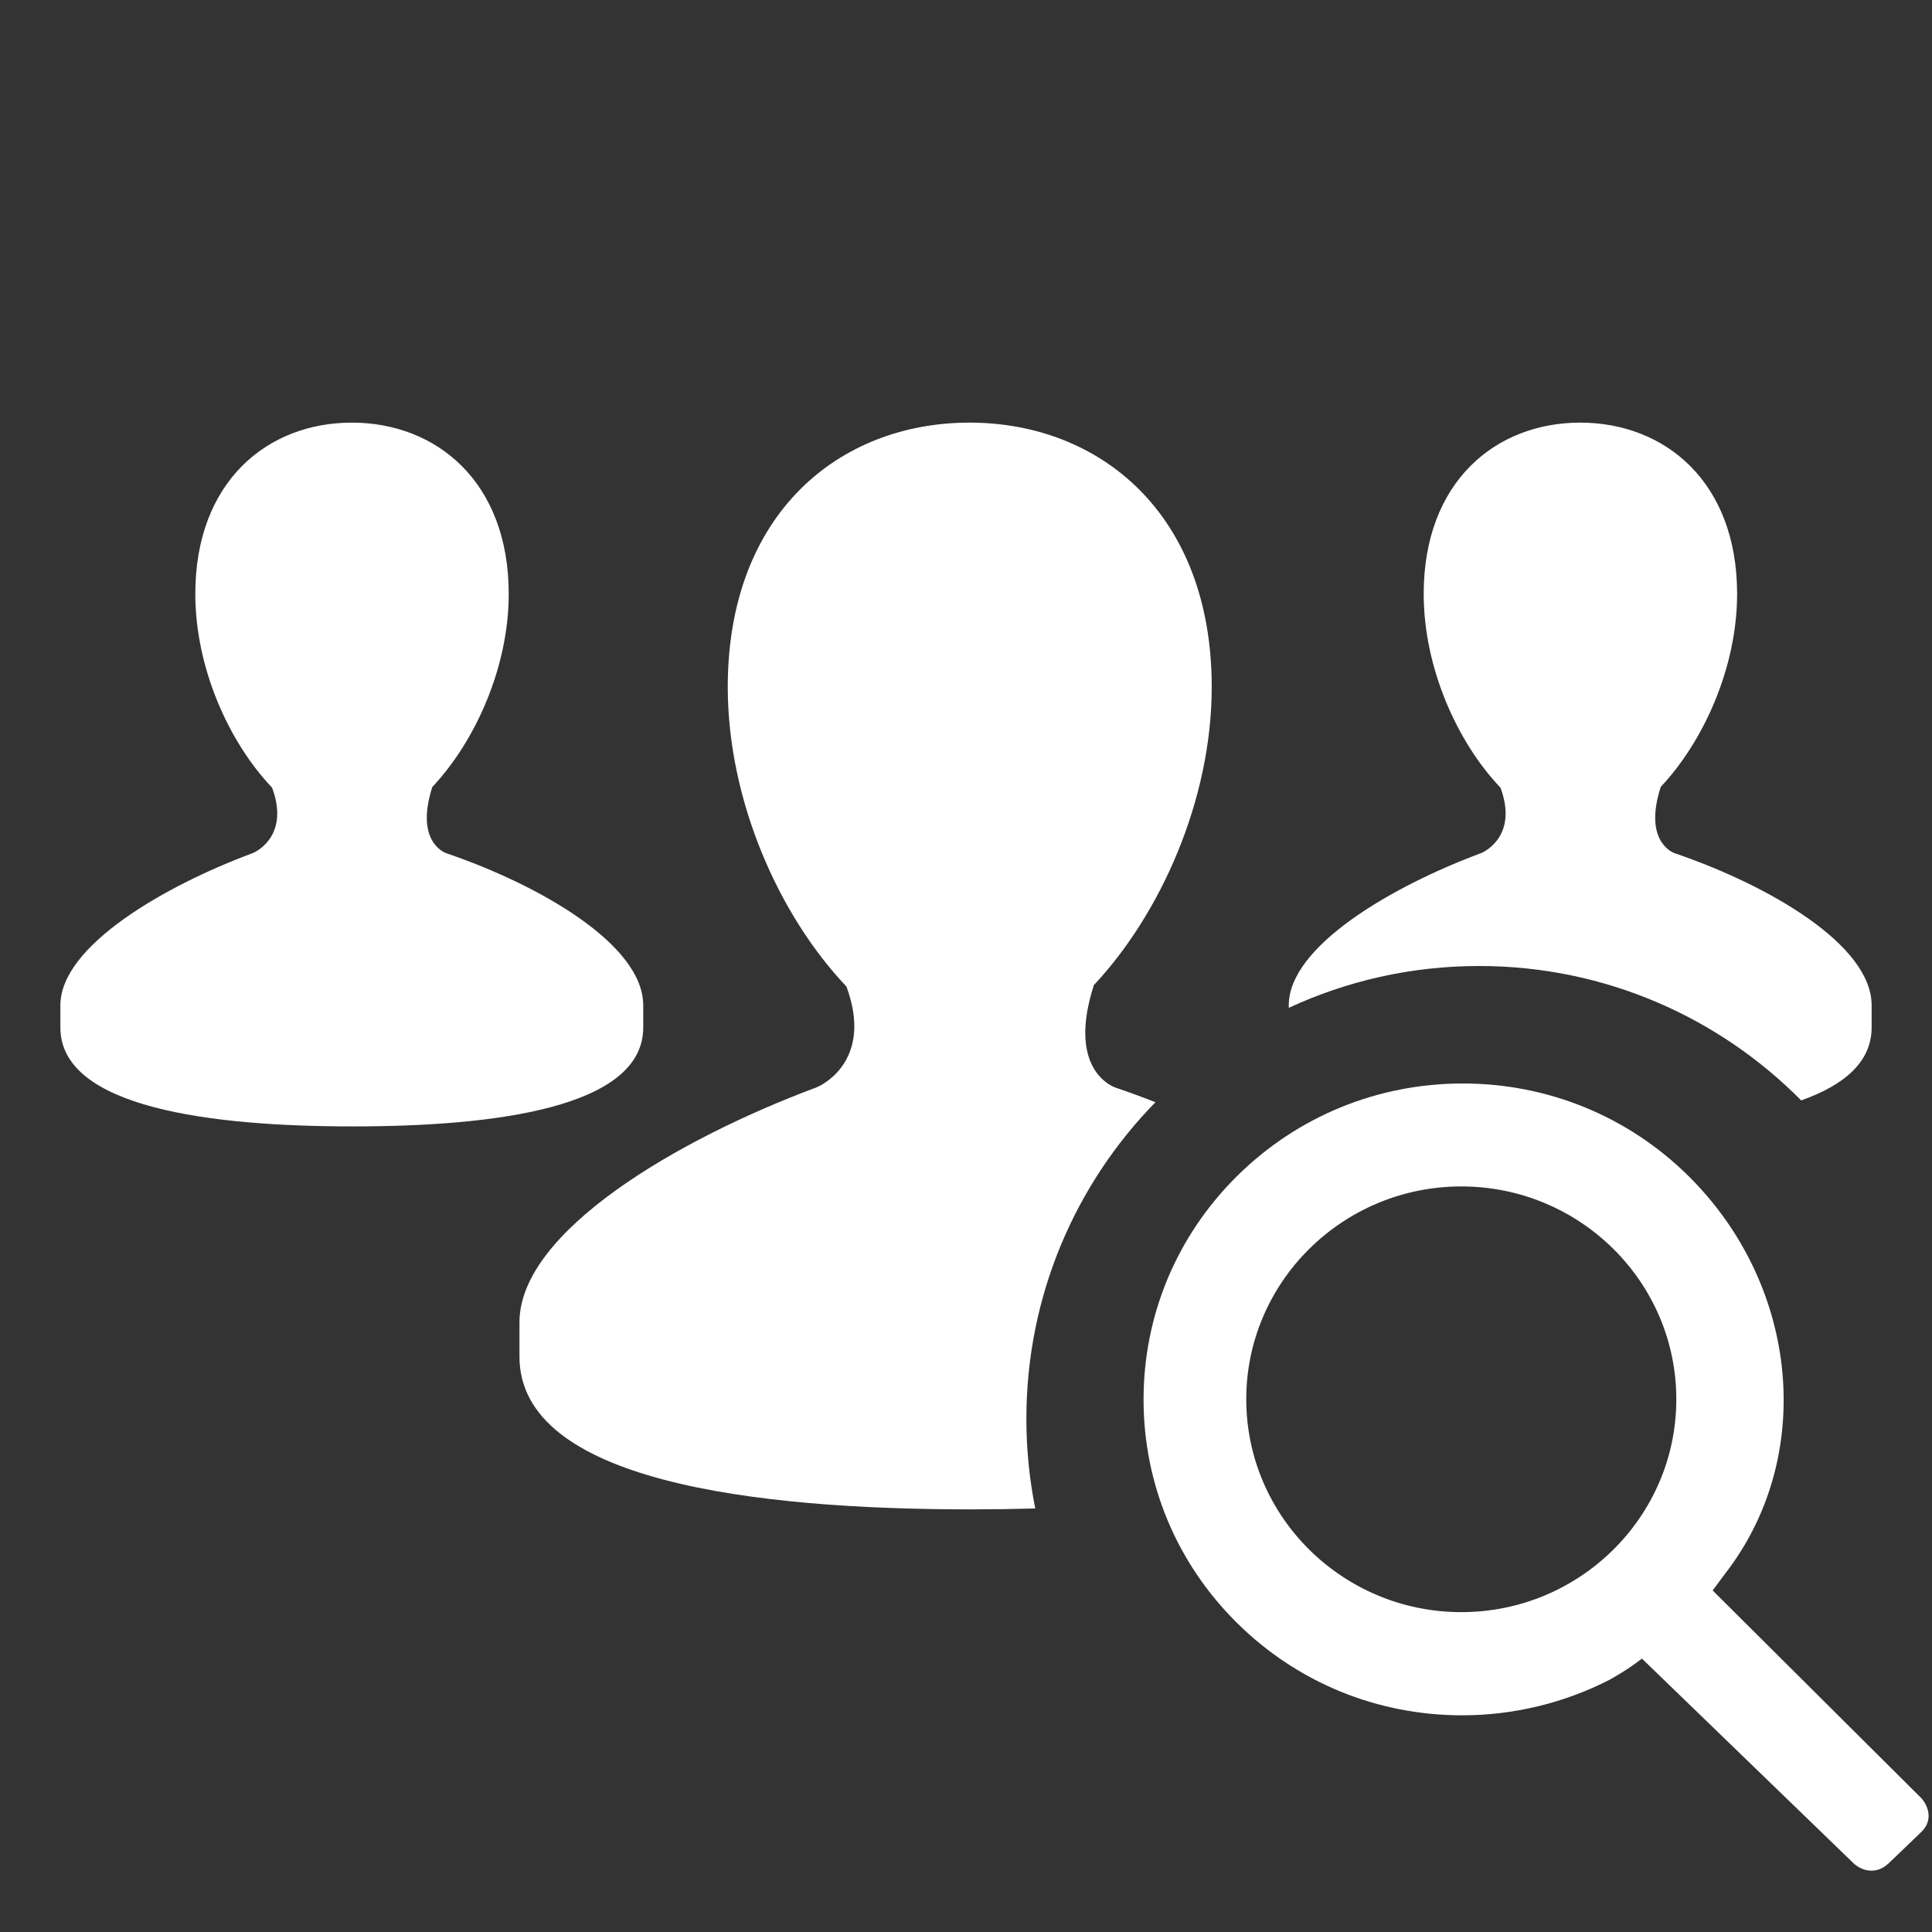 <?xml version="1.0" encoding="UTF-8" standalone="no"?>
<svg width="32px" height="32px" viewBox="0 0 32 32" version="1.1" xmlns="http://www.w3.org/2000/svg" xmlns:xlink="http://www.w3.org/1999/xlink">
    <rect x="0" y="0" width="32" height="32" fill="#333333" stroke="none"/>
    <!-- Generator: sketchtool 3.7.2 (28276) - http://www.bohemiancoding.com/sketch -->
    <title>CE82207B-C07B-4381-AF16-57EB63A5D0CA</title>
    <desc>Created with sketchtool.</desc>
    <defs></defs>
    <g id="Icons" stroke="none" stroke-width="1" fill="none" fill-rule="evenodd">
        <g id="Style-guide---Desktop---Icons-2" transform="translate(-107, -518)">
            <g id="Search-button" transform="translate(83, 494)">
                <g id="icon-search-button-32" transform="translate(24, 24)">
                    <g>
                        <rect id="icon-area" fill="#D8D8D8" opacity="0" x="0" y="0" width="32" height="32"></rect>
                        <path d="M21.346,16.693 L21.346,16.651 C21.346,15.671 23.062,14.678 24.524,14.133 C24.63,14.094 25.136,13.81 24.853,13.047 C24.128,12.285 23.581,11.051 23.581,9.837 C23.581,7.975 24.776,7 26.174,7 C27.57,7 28.772,7.975 28.772,9.837 C28.772,11.047 28.222,12.276 27.501,13.04 L27.505,13.04 C27.229,13.904 27.671,14.109 27.741,14.133 C29.276,14.656 31,15.642 31,16.651 L31,17.019 C31,17.592 30.541,17.976 29.833,18.226 C28.473,16.852 26.586,16 24.5,16 C23.373,16 22.305,16.248 21.346,16.693 Z M17.147,24.985 C16.792,24.995 16.434,25 16.08,25 C12.486,25 8.604,24.532 8.604,22.47 L8.604,21.902 C8.604,20.39 11.254,18.857 13.512,18.015 C13.675,17.954 14.456,17.517 14.019,16.339 C12.9,15.162 12.054,13.256 12.054,11.38 C12.054,8.506 13.901,7 16.058,7 C18.215,7 20.07,8.507 20.07,11.38 C20.07,13.248 19.221,15.146 18.109,16.326 L18.115,16.326 C17.687,17.662 18.371,17.979 18.479,18.015 C18.697,18.089 18.918,18.17 19.138,18.256 C17.815,19.608 17,21.459 17,23.5 C17,24.008 17.051,24.505 17.147,24.985 Z M7.395,14.133 C7.325,14.109 6.883,13.904 7.159,13.04 L7.156,13.04 C7.876,12.276 8.426,11.047 8.426,9.837 C8.426,7.975 7.224,7 5.828,7 C4.43,7 3.235,7.975 3.235,9.837 C3.235,11.051 3.782,12.285 4.507,13.047 C4.79,13.81 4.284,14.094 4.178,14.133 C2.716,14.678 1,15.671 1,16.651 L1,17.019 C1,18.353 3.515,18.657 5.842,18.657 C8.171,18.657 10.654,18.353 10.654,17.019 L10.654,16.651 C10.654,15.642 8.93,14.656 7.395,14.133 Z" id="Fill-8" fill="#FFFFFF"></path>
                        <path d="M24.204,19.651 C26.168,19.651 27.765,21.232 27.765,23.176 C27.765,25.12 26.168,26.702 24.204,26.702 C22.24,26.702 20.642,25.12 20.642,23.176 C20.642,21.232 22.24,19.651 24.204,19.651 M31.817,29.777 L28.367,26.343 C28.465,26.213 28.533,26.121 28.58,26.056 L28.586,26.048 C28.625,25.998 28.662,25.947 28.699,25.895 L28.702,25.891 L28.702,25.891 C30.053,23.968 29.754,21.249 27.967,19.479 C26.968,18.491 25.64,17.946 24.228,17.946 C22.816,17.946 21.488,18.491 20.49,19.479 C19.491,20.468 18.941,21.783 18.941,23.181 C18.941,24.579 19.491,25.894 20.49,26.882 C21.486,27.868 22.81,28.411 24.219,28.411 C25.064,28.411 25.905,28.209 26.658,27.823 C26.743,27.776 26.994,27.632 27.195,27.471 L30.698,30.859 C30.719,30.88 30.833,30.984 30.997,30.984 C31.069,30.984 31.177,30.963 31.281,30.863 L31.456,30.696 C31.59,30.568 31.73,30.434 31.831,30.335 C32.026,30.141 31.932,29.897 31.817,29.777" id="Fill-1" fill="#FFFFFF"></path>
                    </g>
                </g>
            </g>
        </g>
    </g>
</svg>